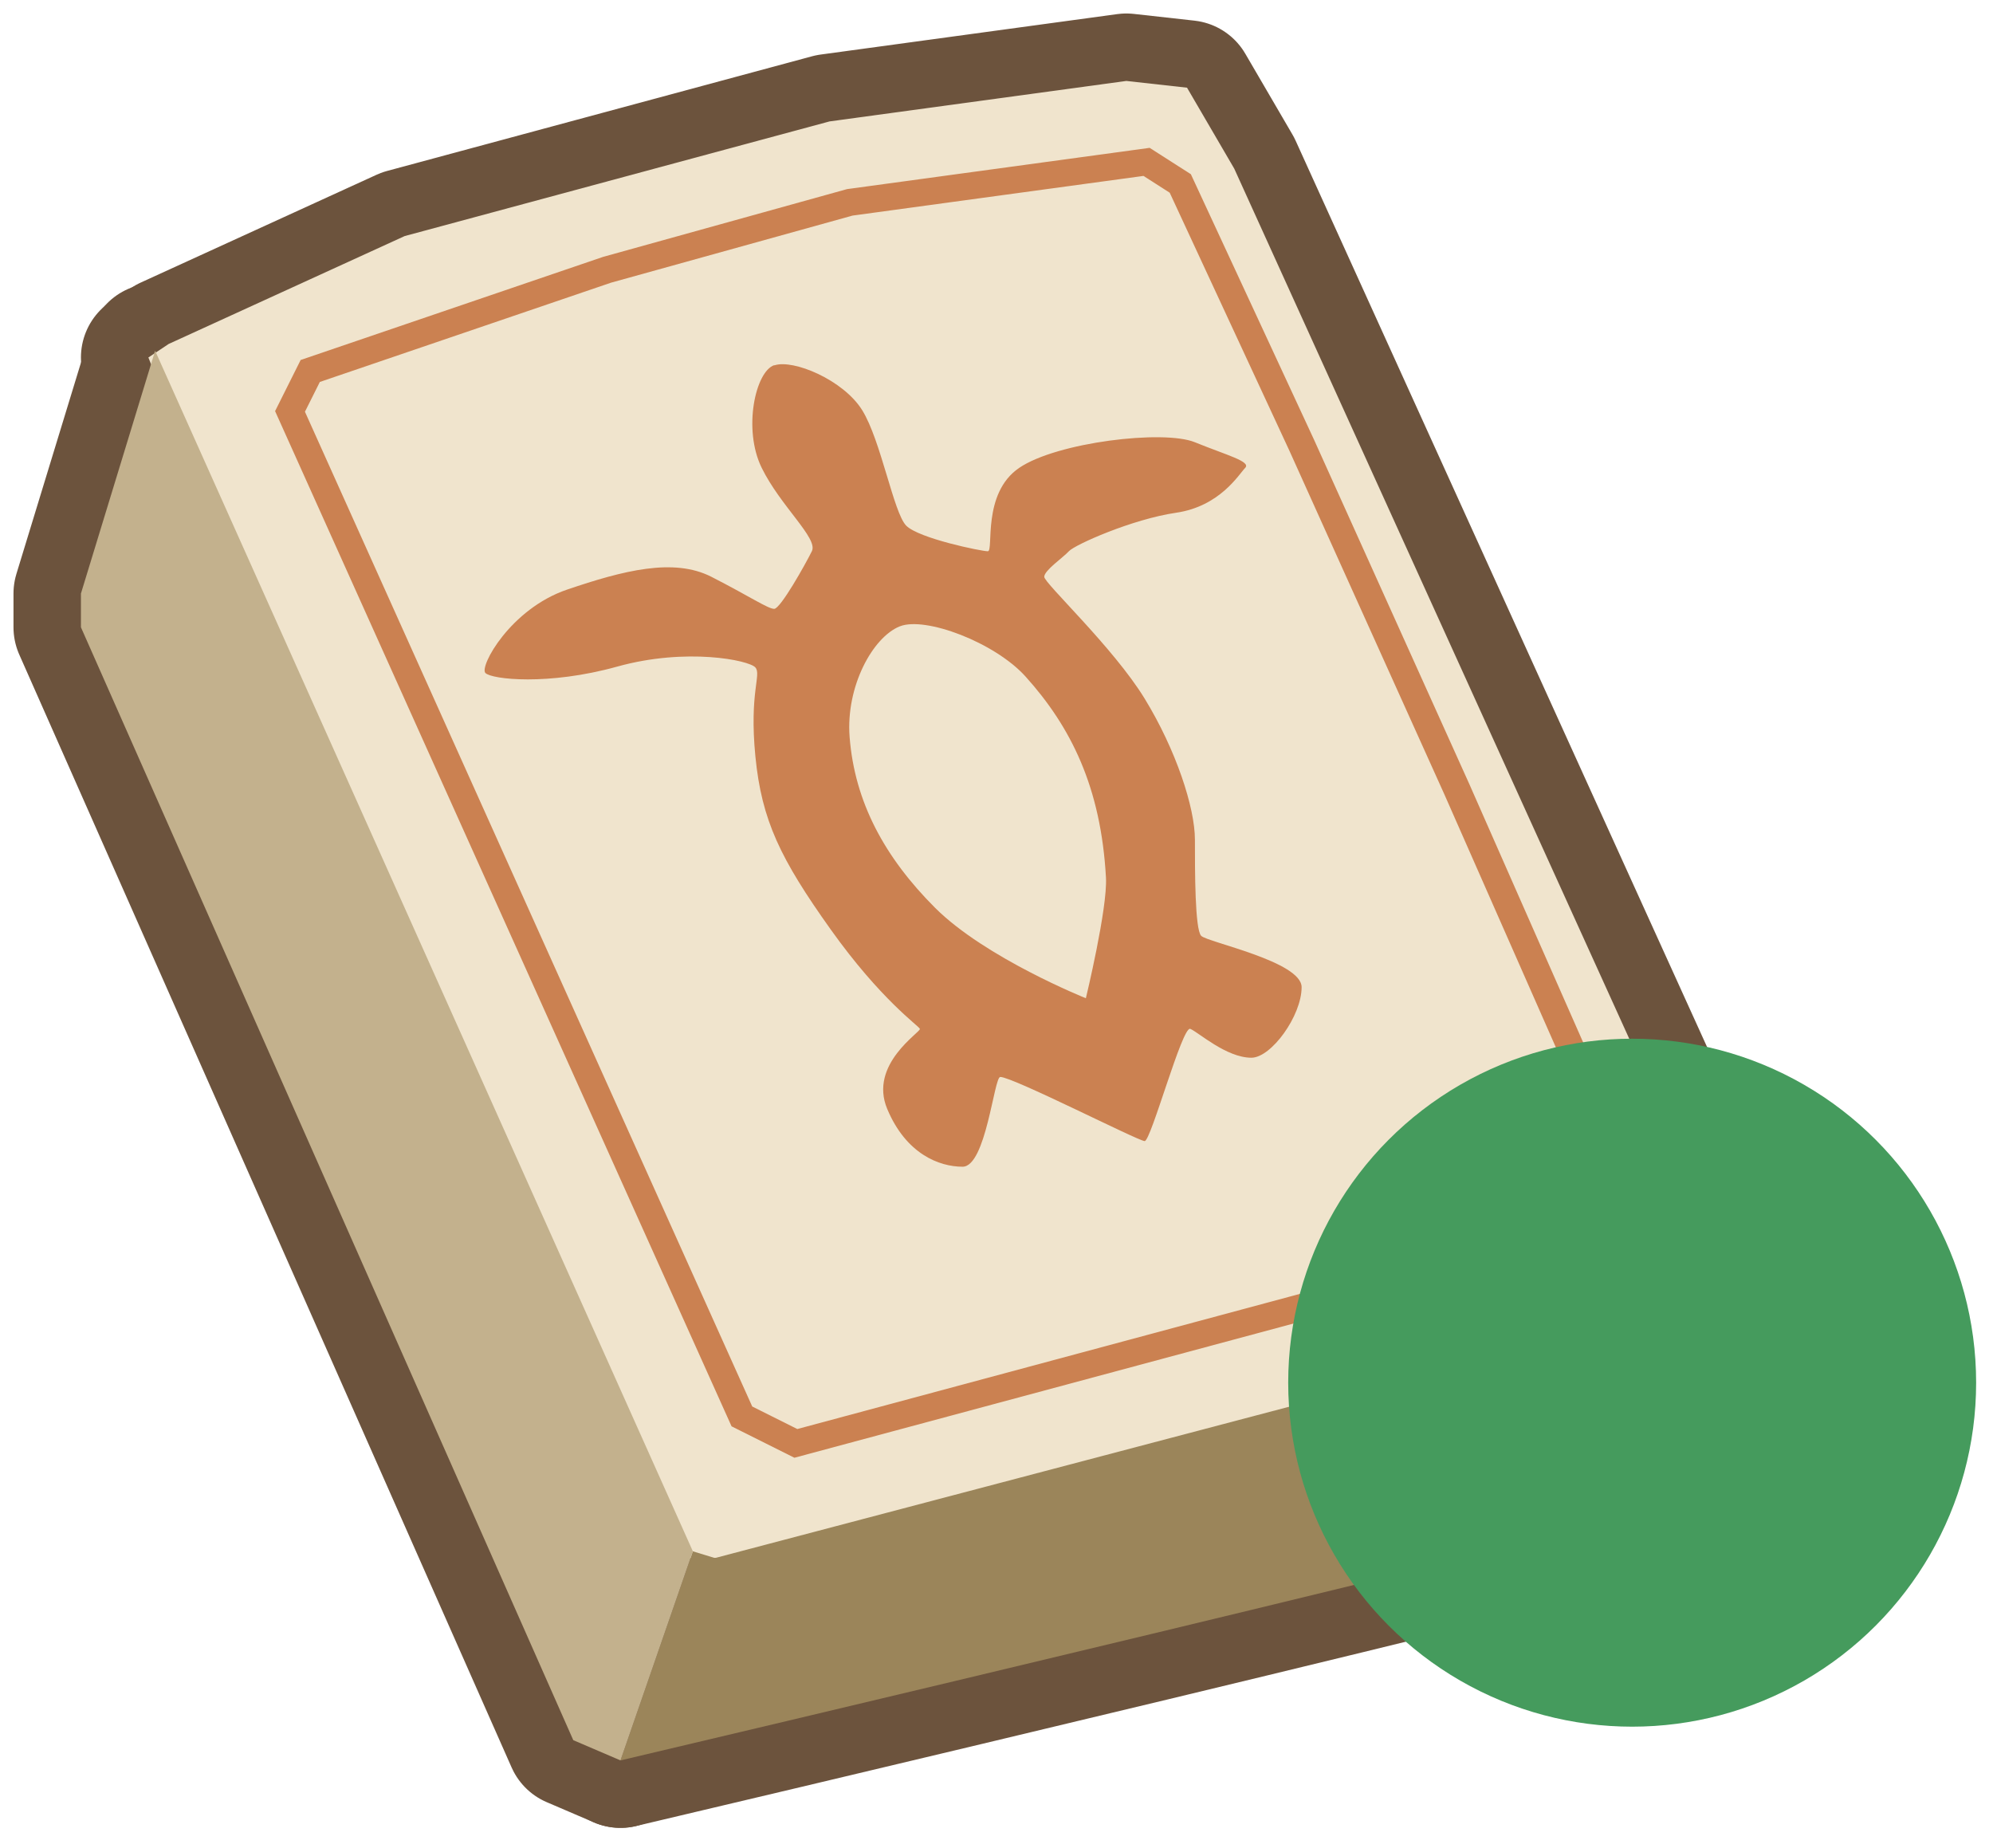 <?xml version="1.0" encoding="UTF-8"?><svg id="Layer_11" xmlns="http://www.w3.org/2000/svg" viewBox="0 0 295.5 274"><defs><style>.cls-1{stroke:#6c533d;stroke-linejoin:round;stroke-width:20px;}.cls-1,.cls-2{fill:none;}.cls-3{fill:#cb8151;}.cls-4{fill:#9b855a;}.cls-5{fill:#459b5d;}.cls-2{stroke:#cb8151;stroke-miterlimit:10;stroke-width:4px;}.cls-6{fill:#f0e4cd;}.cls-7{fill:#c3b18d;}</style></defs><polygon class="cls-1" points="25 51 60 35 123 18 167 12 176 13 183 25 257 188 254 192 107 231 101.73 231 27 65.53 22 53 25 51"/><path class="cls-1" d="m92,261s157-37,159-39,6-34,6-34l-3,4-148,39-3.27-1-10.73,31Z"/><polygon class="cls-1" points="12 88 23 52 102.73 230 92 261 85 258 12 93 12 88"/><path class="cls-1" d="m114.81,54.17c2.79-.95,10.24,2.15,13.03,6.65s4.65,15.21,6.52,17.11,11.17,3.8,12.1,3.8-.93-8.56,4.65-12.36,21.41-5.7,26.06-3.8,8.38,2.85,7.45,3.8-3.72,5.7-10.24,6.65-15.02,4.75-15.89,5.7-3.66,2.85-3.66,3.8,10.24,10.46,14.89,18.06,7.45,16.16,7.45,20.91,0,13.31.93,14.26,14.89,3.8,14.89,7.61c0,4.25-4.5,10.46-7.45,10.46-3.72,0-7.88-3.8-9.06-4.28s-5.83,16.64-6.76,16.64-19.55-9.51-21.41-9.51c-.93,0-2.11,13.31-5.59,13.31s-8.38-1.9-11.17-8.56c-2.79-6.65,5.03-11.41,4.84-11.88s-5.77-4.28-13.22-14.73c-7.45-10.46-10.24-16.16-11.17-25.67s.93-12.1,0-13.18-10.24-2.98-20.48-.13-18.62,1.9-19.55.95,3.72-9.51,12.1-12.36,15.82-4.75,21.41-1.9,8.38,4.75,9.31,4.75,4.65-6.65,5.59-8.56-4.65-6.65-7.45-12.36-.93-14.26,1.86-15.21Z"/><polygon class="cls-1" points="43 61 46 55 90 40 126 30 170 24 175 27.2 193 66 216 117 242 176 237 182 118 214 110 210 43 61"/><polygon class="cls-6" points="25 51 60 35 123 18 167 12 176 13 183 25 257 188 254 192 107 231 101.73 231 27 65.53 22 53 25 51"/><path class="cls-4" d="m92,261s157-37,159-39,6-34,6-34l-3,4-148,39-3.27-1-10.73,31Z"/><polygon class="cls-7" points="12 88 23 52 102.73 230 92 261 85 258 12 93 12 88"/><path class="cls-3" d="m114.81,54.17c2.79-.95,10.24,2.15,13.03,6.65s4.65,15.21,6.52,17.11,11.17,3.8,12.1,3.8-.93-8.56,4.65-12.36,21.41-5.7,26.06-3.8,8.38,2.85,7.45,3.8-3.72,5.7-10.24,6.65-15.02,4.75-15.89,5.7-3.66,2.85-3.66,3.8,10.24,10.46,14.89,18.06,7.45,16.16,7.45,20.91,0,13.31.93,14.26,14.89,3.8,14.89,7.61c0,4.25-4.5,10.46-7.45,10.46-3.72,0-7.88-3.8-9.06-4.28s-5.83,16.64-6.76,16.64-19.55-9.51-21.41-9.51c-.93,0-2.11,13.31-5.59,13.31s-8.38-1.9-11.17-8.56c-2.79-6.65,5.03-11.41,4.84-11.88s-5.77-4.28-13.22-14.73c-7.45-10.46-10.24-16.16-11.17-25.67s.93-12.1,0-13.18-10.24-2.98-20.48-.13-18.62,1.9-19.55.95,3.72-9.51,12.1-12.36,15.82-4.75,21.41-1.9,8.38,4.75,9.31,4.75,4.65-6.65,5.59-8.56-4.65-6.65-7.45-12.36-.93-14.26,1.86-15.21Z"/><polygon class="cls-2" points="43 61 46 55 90 40 126 30 170 24 175 27.2 193 66 216 117 242 176 237 182 118 214 110 210 43 61"/><path class="cls-6" d="m133.43,92.86c3.73-1.49,14.03,2.35,18.63,7.45,6.71,7.45,11.18,16.39,11.92,29.81.25,4.53-2.98,17.88-2.98,17.88,0,0-14.9-5.96-22.36-13.41-7.45-7.45-11.92-15.65-12.67-25.34-.57-7.47,3.42-14.78,7.45-16.39Z"/><circle class="cls-5" cx="242" cy="205" r="51"/></svg>